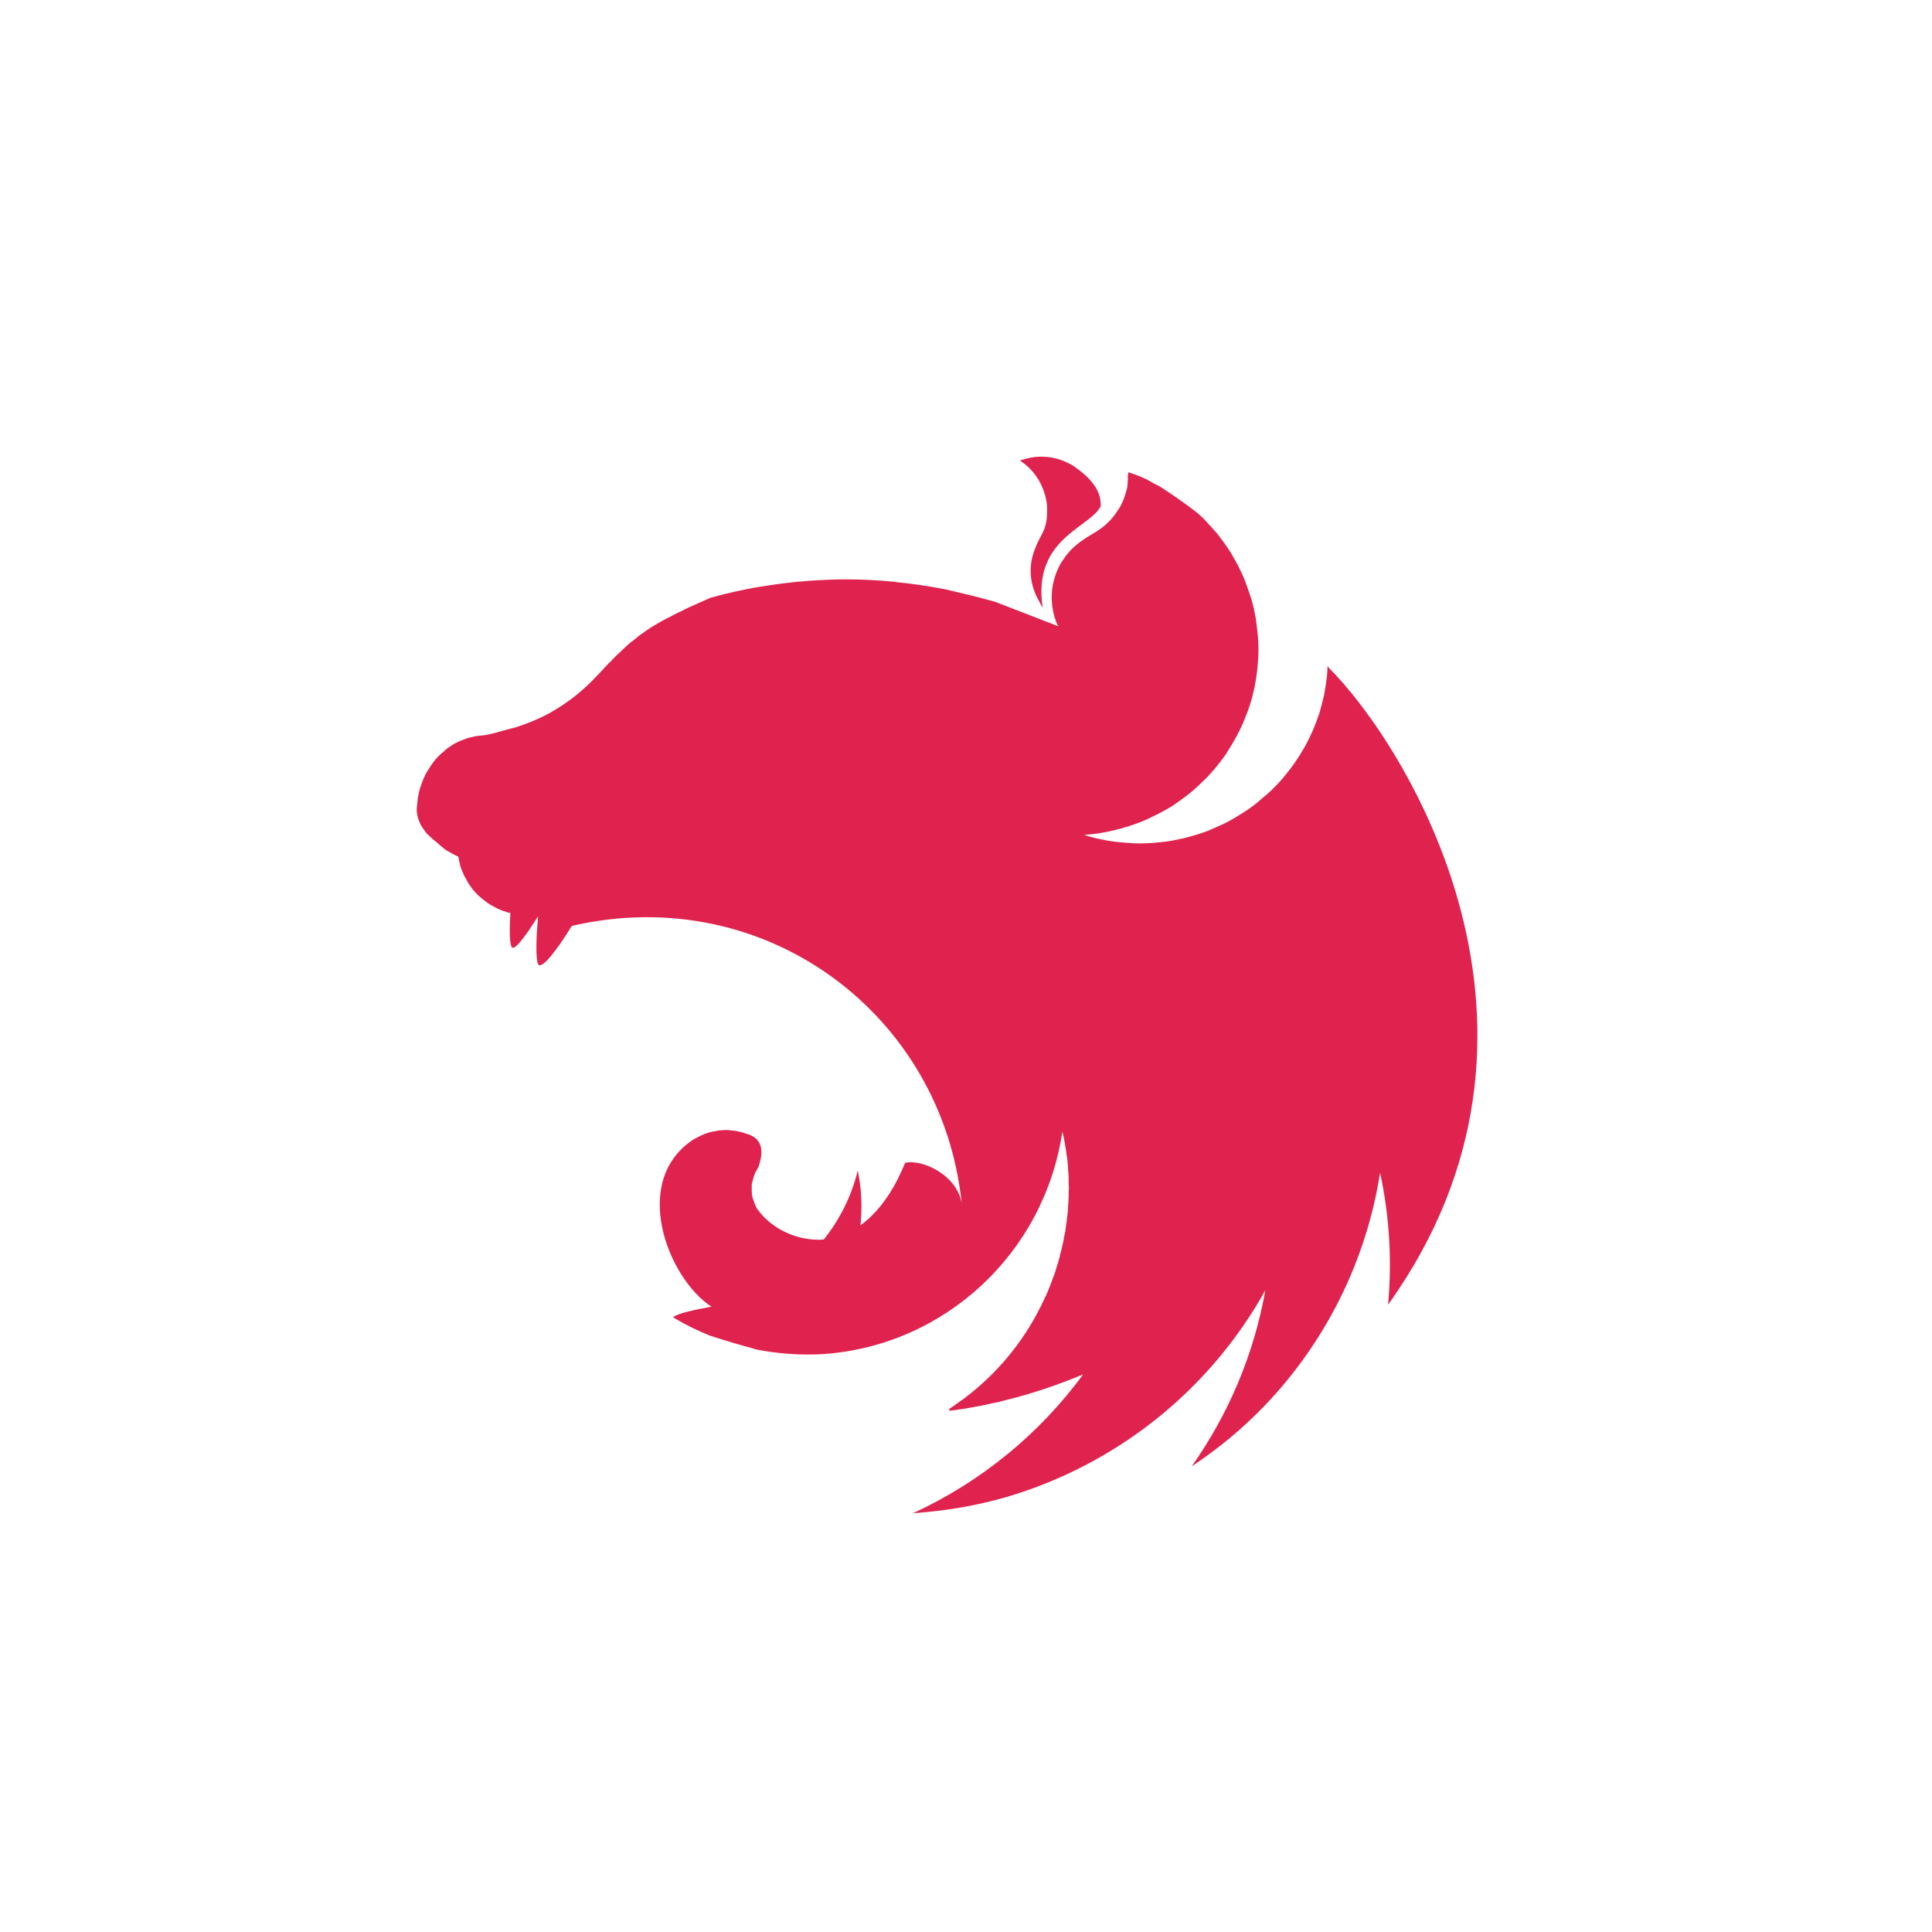 <svg width="51" height="51" viewBox="0 0 51 51" fill="none" xmlns="http://www.w3.org/2000/svg">
<g filter="url(#filter0_d_1964_10581)">
<rect x="8" y="4" width="35" height="35" rx="17.5" fill="white"/>
<g clip-path="url(#clip0_1964_10581)">
<path d="M27.487 8.055C27.284 8.055 27.096 8.098 26.923 8.156C27.291 8.402 27.494 8.727 27.595 9.096C27.602 9.147 27.617 9.183 27.624 9.233C27.631 9.277 27.639 9.32 27.639 9.364C27.668 10 27.472 10.079 27.335 10.455C27.125 10.94 27.183 11.46 27.436 11.88C27.458 11.931 27.487 11.988 27.523 12.039C27.248 10.21 28.774 9.935 29.056 9.364C29.078 8.865 28.665 8.532 28.34 8.301C28.029 8.113 27.747 8.055 27.487 8.055ZM29.786 8.467C29.757 8.633 29.779 8.59 29.772 8.677C29.765 8.734 29.765 8.807 29.757 8.865C29.743 8.922 29.728 8.98 29.707 9.038C29.692 9.096 29.671 9.154 29.649 9.212C29.62 9.27 29.598 9.32 29.569 9.378C29.548 9.407 29.533 9.436 29.511 9.465C29.497 9.486 29.483 9.508 29.468 9.53C29.432 9.58 29.396 9.631 29.36 9.674C29.316 9.718 29.28 9.768 29.229 9.805C29.229 9.812 29.229 9.812 29.229 9.812C29.186 9.848 29.143 9.891 29.092 9.928C28.94 10.043 28.767 10.13 28.608 10.239C28.557 10.275 28.506 10.304 28.463 10.347C28.412 10.383 28.369 10.419 28.326 10.463C28.275 10.506 28.239 10.549 28.195 10.6C28.159 10.643 28.116 10.694 28.087 10.745C28.051 10.795 28.015 10.846 27.986 10.896C27.957 10.954 27.935 11.005 27.906 11.063C27.884 11.121 27.863 11.171 27.848 11.229C27.827 11.294 27.812 11.352 27.798 11.41C27.79 11.439 27.79 11.475 27.783 11.504C27.776 11.533 27.776 11.562 27.769 11.591C27.769 11.649 27.762 11.714 27.762 11.771C27.762 11.815 27.762 11.858 27.769 11.902C27.769 11.96 27.776 12.017 27.791 12.082C27.798 12.14 27.812 12.198 27.827 12.256C27.848 12.314 27.863 12.372 27.884 12.43C27.899 12.466 27.921 12.502 27.935 12.531L26.272 11.887C25.99 11.808 25.715 11.735 25.433 11.67C25.281 11.634 25.129 11.598 24.978 11.562C24.544 11.475 24.103 11.41 23.662 11.367C23.647 11.367 23.64 11.359 23.625 11.359C23.192 11.316 22.765 11.294 22.331 11.294C22.013 11.294 21.695 11.309 21.384 11.33C20.943 11.359 20.502 11.417 20.061 11.489C19.952 11.504 19.844 11.526 19.735 11.547C19.511 11.591 19.294 11.641 19.084 11.692C18.976 11.721 18.867 11.75 18.759 11.779C18.65 11.822 18.549 11.873 18.448 11.916C18.368 11.952 18.289 11.988 18.209 12.024C18.195 12.032 18.18 12.032 18.173 12.039C18.101 12.075 18.036 12.104 17.971 12.14C17.949 12.148 17.935 12.155 17.92 12.162C17.841 12.198 17.761 12.242 17.696 12.278C17.645 12.299 17.595 12.328 17.551 12.35C17.53 12.364 17.501 12.379 17.486 12.386C17.421 12.422 17.356 12.458 17.298 12.495C17.233 12.531 17.175 12.567 17.125 12.603C17.074 12.639 17.023 12.668 16.98 12.704C16.973 12.711 16.966 12.711 16.958 12.719C16.915 12.748 16.864 12.784 16.821 12.82C16.821 12.82 16.814 12.827 16.806 12.834C16.77 12.863 16.734 12.892 16.698 12.921C16.684 12.928 16.669 12.943 16.655 12.95C16.619 12.979 16.582 13.015 16.546 13.044C16.539 13.059 16.524 13.066 16.517 13.073C16.474 13.116 16.43 13.153 16.387 13.196C16.38 13.196 16.38 13.203 16.373 13.21C16.329 13.247 16.286 13.29 16.242 13.333C16.235 13.341 16.235 13.348 16.228 13.348C16.192 13.384 16.156 13.42 16.12 13.463C16.105 13.478 16.083 13.492 16.069 13.507C16.033 13.55 15.989 13.594 15.946 13.637C15.939 13.652 15.924 13.659 15.917 13.673C15.859 13.731 15.809 13.789 15.751 13.847C15.744 13.854 15.736 13.861 15.729 13.868C15.613 13.991 15.491 14.114 15.36 14.223C15.23 14.338 15.093 14.447 14.955 14.541C14.811 14.642 14.673 14.729 14.521 14.816C14.377 14.895 14.225 14.967 14.066 15.033C13.914 15.098 13.755 15.155 13.596 15.206C13.292 15.271 12.981 15.394 12.714 15.416C12.656 15.416 12.591 15.43 12.533 15.438C12.468 15.452 12.41 15.466 12.352 15.481C12.294 15.503 12.236 15.524 12.179 15.546C12.121 15.568 12.063 15.597 12.005 15.626C11.954 15.662 11.897 15.691 11.846 15.727C11.795 15.763 11.745 15.806 11.701 15.85C11.651 15.886 11.6 15.937 11.557 15.98C11.513 16.03 11.47 16.074 11.434 16.125C11.398 16.182 11.354 16.233 11.325 16.291C11.289 16.341 11.253 16.399 11.224 16.457C11.195 16.522 11.166 16.58 11.145 16.645C11.123 16.703 11.101 16.768 11.079 16.833C11.065 16.891 11.051 16.949 11.043 17.007C11.043 17.014 11.036 17.021 11.036 17.028C11.022 17.093 11.022 17.18 11.014 17.224C11.007 17.274 11 17.318 11 17.368C11 17.397 11 17.433 11.007 17.462C11.014 17.513 11.022 17.556 11.036 17.6C11.051 17.643 11.065 17.686 11.087 17.73C11.087 17.737 11.087 17.737 11.087 17.737C11.108 17.78 11.137 17.824 11.166 17.867C11.195 17.911 11.224 17.954 11.26 17.997C11.296 18.034 11.34 18.077 11.383 18.113C11.427 18.156 11.47 18.193 11.521 18.229C11.694 18.381 11.738 18.431 11.962 18.547C11.998 18.569 12.034 18.583 12.077 18.605C12.085 18.605 12.092 18.612 12.099 18.612C12.099 18.626 12.099 18.634 12.106 18.648C12.114 18.706 12.128 18.764 12.143 18.822C12.157 18.887 12.179 18.945 12.2 18.995C12.222 19.039 12.236 19.082 12.258 19.125C12.265 19.14 12.273 19.154 12.28 19.162C12.309 19.219 12.338 19.27 12.367 19.321C12.403 19.371 12.439 19.422 12.475 19.473C12.511 19.516 12.555 19.567 12.598 19.61C12.642 19.653 12.685 19.689 12.736 19.733C12.736 19.733 12.743 19.74 12.75 19.74C12.793 19.776 12.837 19.812 12.88 19.841C12.931 19.878 12.981 19.906 13.039 19.935C13.09 19.964 13.148 19.993 13.206 20.015C13.249 20.037 13.3 20.051 13.35 20.066C13.357 20.073 13.365 20.073 13.379 20.08C13.408 20.087 13.444 20.094 13.473 20.102C13.451 20.492 13.444 20.861 13.502 20.991C13.567 21.136 13.885 20.695 14.203 20.188C14.16 20.687 14.131 21.273 14.203 21.447C14.283 21.627 14.717 21.063 15.093 20.442C20.22 19.256 24.898 22.799 25.39 27.803C25.296 27.022 24.334 26.588 23.893 26.696C23.676 27.231 23.307 27.918 22.714 28.345C22.765 27.868 22.743 27.376 22.642 26.899C22.483 27.564 22.172 28.186 21.745 28.721C21.058 28.772 20.372 28.439 20.01 27.94C19.981 27.918 19.974 27.875 19.952 27.846C19.93 27.795 19.909 27.745 19.894 27.694C19.872 27.644 19.858 27.593 19.851 27.542C19.844 27.492 19.844 27.441 19.844 27.383C19.844 27.347 19.844 27.311 19.844 27.275C19.851 27.224 19.865 27.174 19.88 27.123C19.894 27.072 19.909 27.022 19.93 26.971C19.959 26.921 19.981 26.87 20.017 26.819C20.14 26.472 20.14 26.19 19.916 26.024C19.872 25.995 19.829 25.973 19.779 25.951C19.75 25.944 19.713 25.93 19.684 25.923C19.663 25.915 19.648 25.908 19.627 25.901C19.576 25.886 19.525 25.872 19.475 25.865C19.424 25.85 19.374 25.843 19.323 25.843C19.272 25.836 19.215 25.829 19.164 25.829C19.128 25.829 19.092 25.836 19.055 25.836C18.998 25.836 18.947 25.843 18.896 25.858C18.846 25.865 18.795 25.872 18.744 25.887C18.694 25.901 18.643 25.915 18.593 25.937C18.542 25.959 18.499 25.98 18.448 26.002C18.405 26.024 18.361 26.053 18.311 26.075C16.626 27.174 17.631 29.748 18.781 30.493C18.347 30.572 17.906 30.666 17.783 30.76C17.776 30.767 17.768 30.775 17.768 30.775C18.079 30.963 18.405 31.122 18.744 31.259C19.207 31.411 19.699 31.548 19.916 31.606V31.613C20.516 31.736 21.123 31.78 21.738 31.744C24.942 31.519 27.566 29.083 28.044 25.872C28.058 25.937 28.073 25.995 28.087 26.06C28.109 26.19 28.138 26.328 28.152 26.465C28.152 26.465 28.152 26.465 28.152 26.472C28.166 26.537 28.174 26.602 28.181 26.66C28.181 26.675 28.181 26.682 28.181 26.689C28.188 26.754 28.195 26.819 28.195 26.877C28.203 26.957 28.21 27.036 28.21 27.116C28.21 27.152 28.21 27.188 28.21 27.232C28.21 27.268 28.217 27.311 28.217 27.347C28.217 27.39 28.21 27.434 28.21 27.477C28.21 27.514 28.21 27.55 28.21 27.578C28.21 27.629 28.203 27.673 28.203 27.723C28.203 27.752 28.203 27.781 28.195 27.817C28.195 27.868 28.188 27.918 28.188 27.976C28.181 27.998 28.181 28.02 28.181 28.041C28.174 28.099 28.166 28.15 28.159 28.208C28.159 28.229 28.159 28.251 28.152 28.273C28.145 28.345 28.13 28.41 28.123 28.482V28.49V28.497C28.109 28.562 28.094 28.634 28.08 28.699C28.08 28.707 28.08 28.714 28.08 28.721C28.065 28.786 28.051 28.851 28.036 28.916C28.036 28.924 28.029 28.938 28.029 28.945C28.015 29.01 28 29.075 27.978 29.14C27.978 29.148 27.978 29.155 27.978 29.162C27.957 29.235 27.935 29.3 27.921 29.365C27.913 29.372 27.913 29.379 27.913 29.379C27.892 29.451 27.87 29.524 27.848 29.596C27.819 29.668 27.798 29.733 27.769 29.806C27.74 29.878 27.718 29.95 27.689 30.015C27.66 30.088 27.631 30.153 27.602 30.225H27.595C27.566 30.29 27.537 30.363 27.501 30.428C27.494 30.449 27.487 30.464 27.48 30.478C27.472 30.485 27.472 30.493 27.465 30.5C26.995 31.447 26.301 32.279 25.433 32.93C25.375 32.966 25.317 33.009 25.259 33.053C25.245 33.067 25.223 33.074 25.209 33.089C25.158 33.125 25.108 33.161 25.05 33.197L25.072 33.24H25.079C25.18 33.226 25.281 33.212 25.383 33.197H25.39C25.578 33.168 25.766 33.132 25.954 33.096C26.004 33.089 26.062 33.074 26.113 33.06C26.149 33.053 26.178 33.045 26.214 33.038C26.265 33.031 26.315 33.016 26.366 33.009C26.409 32.995 26.453 32.987 26.496 32.973C27.219 32.799 27.921 32.561 28.593 32.279C27.443 33.848 25.903 35.113 24.103 35.945C24.934 35.887 25.766 35.75 26.568 35.518C29.483 34.658 31.934 32.698 33.402 30.059C33.105 31.729 32.44 33.32 31.457 34.708C32.158 34.246 32.801 33.711 33.387 33.103C35.007 31.411 36.07 29.263 36.431 26.957C36.677 28.099 36.75 29.278 36.641 30.442C41.862 23.16 37.075 15.611 35.072 13.623C35.065 13.608 35.058 13.601 35.058 13.586C35.05 13.594 35.05 13.594 35.05 13.601C35.05 13.594 35.05 13.594 35.043 13.586C35.043 13.673 35.036 13.76 35.029 13.847C35.007 14.013 34.985 14.172 34.956 14.331C34.92 14.49 34.877 14.649 34.834 14.809C34.783 14.96 34.725 15.12 34.66 15.271C34.595 15.416 34.523 15.568 34.443 15.712C34.363 15.85 34.277 15.994 34.183 16.125C34.089 16.262 33.987 16.392 33.886 16.515C33.778 16.645 33.662 16.761 33.546 16.877C33.474 16.942 33.409 17 33.337 17.057C33.279 17.108 33.228 17.151 33.17 17.202C33.04 17.303 32.91 17.397 32.765 17.484C32.628 17.571 32.483 17.658 32.339 17.73C32.187 17.802 32.035 17.867 31.883 17.932C31.731 17.99 31.572 18.041 31.413 18.084C31.254 18.128 31.088 18.164 30.929 18.193C30.762 18.222 30.596 18.236 30.437 18.25C30.321 18.258 30.206 18.265 30.09 18.265C29.924 18.265 29.757 18.25 29.598 18.236C29.432 18.222 29.266 18.2 29.107 18.164C28.94 18.135 28.781 18.091 28.622 18.041H28.615C28.774 18.026 28.933 18.012 29.092 17.983C29.258 17.954 29.417 17.918 29.576 17.875C29.736 17.831 29.895 17.78 30.047 17.723C30.206 17.665 30.357 17.593 30.502 17.52C30.654 17.448 30.791 17.368 30.936 17.282C31.073 17.188 31.211 17.093 31.341 16.992C31.471 16.891 31.594 16.783 31.71 16.667C31.833 16.558 31.941 16.436 32.05 16.313C32.158 16.182 32.259 16.052 32.353 15.922C32.368 15.9 32.382 15.871 32.397 15.85C32.469 15.734 32.541 15.618 32.606 15.503C32.686 15.358 32.758 15.213 32.823 15.062C32.888 14.91 32.946 14.758 32.997 14.599C33.047 14.447 33.084 14.288 33.12 14.129C33.149 13.963 33.178 13.803 33.192 13.644C33.206 13.478 33.221 13.312 33.221 13.153C33.221 13.037 33.214 12.921 33.206 12.806C33.192 12.639 33.17 12.48 33.149 12.321C33.12 12.155 33.084 11.996 33.04 11.837C32.99 11.685 32.939 11.526 32.881 11.374C32.823 11.222 32.751 11.07 32.679 10.925C32.599 10.781 32.52 10.636 32.433 10.499C32.339 10.361 32.245 10.231 32.144 10.101C32.035 9.978 31.927 9.855 31.811 9.732C31.753 9.674 31.688 9.609 31.623 9.552C31.297 9.298 30.958 9.06 30.618 8.843C30.567 8.814 30.524 8.792 30.473 8.771C30.235 8.619 30.01 8.539 29.786 8.467L29.786 8.467Z" fill="#E0234E"/>
</g>
</g>
<defs>
<filter id="filter0_d_1964_10581" x="0" y="0" width="51" height="51" filterUnits="userSpaceOnUse" color-interpolation-filters="sRGB">
<feFlood flood-opacity="0" result="BackgroundImageFix"/>
<feColorMatrix in="SourceAlpha" type="matrix" values="0 0 0 0 0 0 0 0 0 0 0 0 0 0 0 0 0 0 127 0" result="hardAlpha"/>
<feOffset dy="4"/>
<feGaussianBlur stdDeviation="4"/>
<feComposite in2="hardAlpha" operator="out"/>
<feColorMatrix type="matrix" values="0 0 0 0 0 0 0 0 0 0 0 0 0 0 0 0 0 0 0.15 0"/>
<feBlend mode="normal" in2="BackgroundImageFix" result="effect1_dropShadow_1964_10581"/>
<feBlend mode="normal" in="SourceGraphic" in2="effect1_dropShadow_1964_10581" result="shape"/>
</filter>
<clipPath id="clip0_1964_10581">
<rect width="28" height="28" fill="white" transform="translate(11 8)"/>
</clipPath>
</defs>
</svg>
